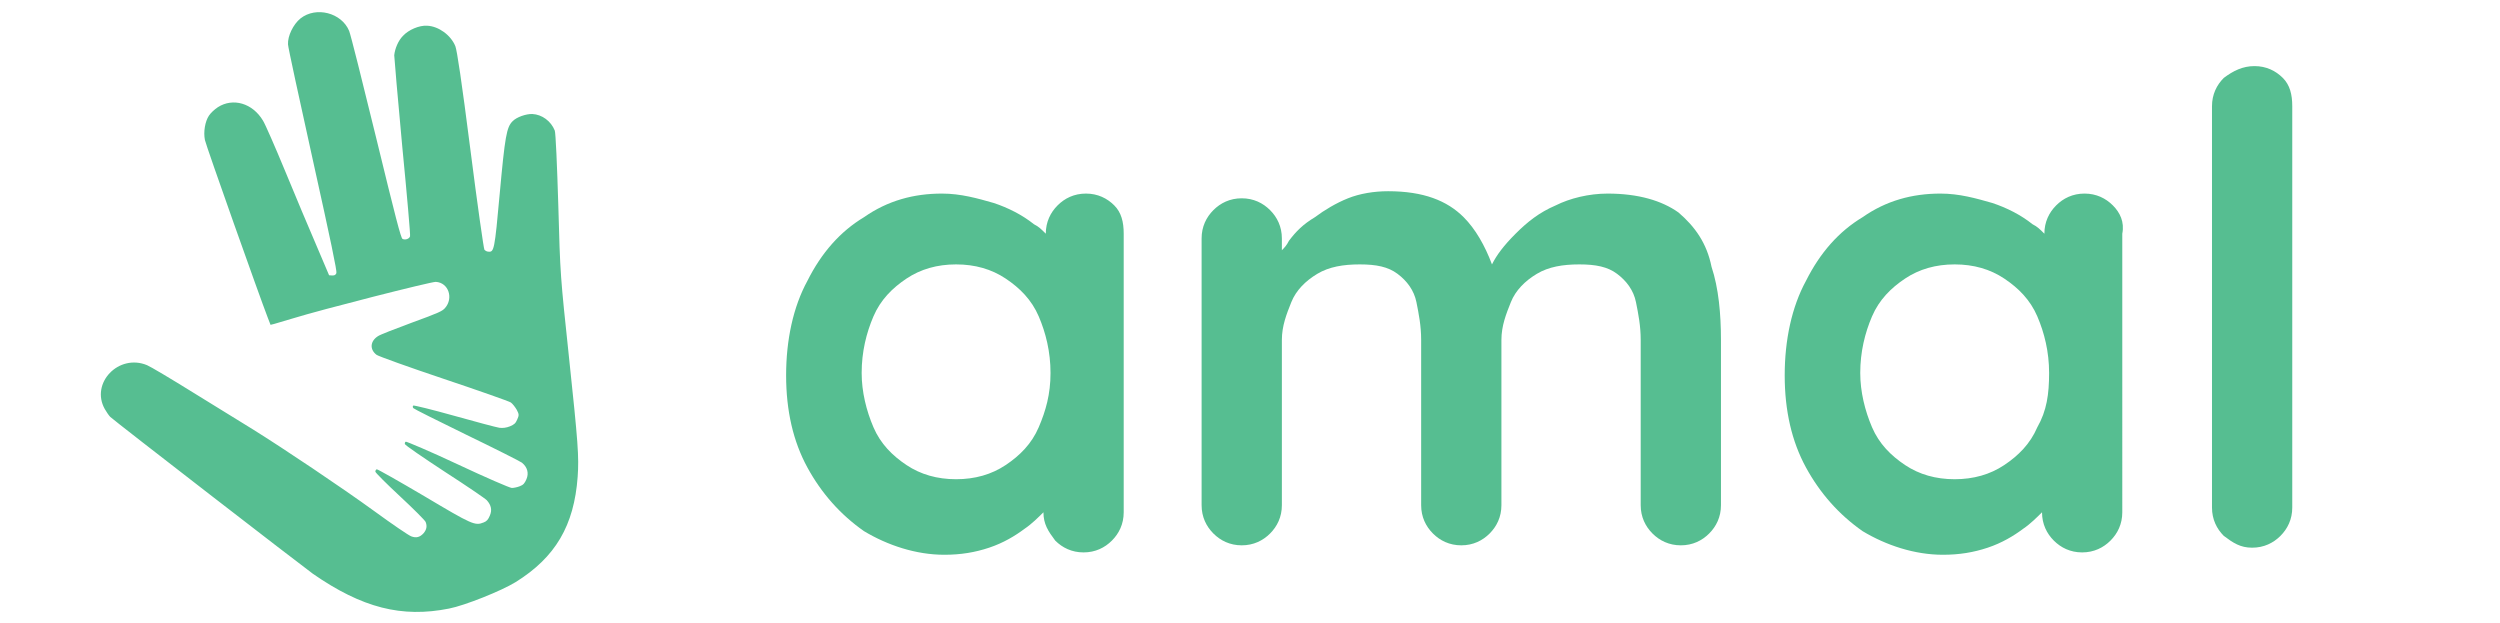 <?xml version="1.0" encoding="utf-8"?>
<!-- Generator: Adobe Illustrator 25.2.0, SVG Export Plug-In . SVG Version: 6.00 Build 0)  -->
<svg version="1.1" id="Layer_1" xmlns="http://www.w3.org/2000/svg" xmlns:xlink="http://www.w3.org/1999/xlink" x="0px" y="0px"
	 viewBox="0 0 105.9 26.4" style="enable-background:new 0 0 105.9 26.4;" xml:space="preserve">
<style type="text/css">
	.st0{display:none;}
	.st1{display:inline;}
	.st2{fill:#56BE91;}
	.st3{fill:#FFFFFF;}
	.st4{fill:#FCE588;}
</style>
<g class="st0">
	<g class="st1">
		<path class="st2" d="M45.1,7.1c-0.4-0.4-0.9-0.6-1.5-0.6c-0.5,0-1.1,0.2-1.4,0.6c-0.4,0.4-0.6,0.9-0.6,1.5l0,0
			C41.4,8.4,41.2,8.2,41,8c-0.6-0.5-1.3-0.8-2.1-1.1c-0.8-0.3-1.7-0.4-2.6-0.4c-1.4,0-2.9,0.4-4.1,1.2C31,8.5,29.9,9.6,29.3,11
			c-0.7,1.5-1.1,3.2-1.1,4.8c0,1.7,0.3,3.3,1.1,4.8c0.7,1.3,1.7,2.5,3,3.3c1.2,0.8,2.7,1.2,4.2,1.2c0.8,0,1.6-0.1,2.3-0.4
			c0.7-0.2,1.3-0.6,1.9-1c0.4-0.3,0.7-0.6,1-0.9c0,0.5,0.2,1,0.6,1.4c0.4,0.4,0.9,0.6,1.4,0.6s1.1-0.2,1.4-0.6
			c0.3-0.4,0.5-0.9,0.5-1.4V8.6C45.6,8,45.5,7.5,45.1,7.1z M41.2,18.6c-0.4,0.8-1,1.5-1.7,2c-1.6,1-3.5,1-5.1,0
			c-0.7-0.5-1.3-1.2-1.7-2c-0.8-1.8-0.8-3.9,0-5.7c0.4-0.8,1-1.5,1.7-2c1.6-1,3.5-1,5.1,0c0.7,0.5,1.3,1.2,1.7,2
			C42,14.7,42,16.8,41.2,18.6z"/>
		<path class="st2" d="M76.4,14.1v8.5c0,0.5-0.2,1.1-0.6,1.5s-0.9,0.6-1.4,0.6s-1.1-0.2-1.4-0.6c-0.4-0.4-0.6-0.9-0.6-1.5v-8.5
			c0-0.7-0.1-1.4-0.3-2c-0.2-0.6-0.5-1.1-1-1.4c-0.6-0.4-1.3-0.6-2-0.5c-0.8,0-1.5,0.2-2.2,0.5c-0.6,0.3-1,0.8-1.3,1.4
			c-0.3,0.6-0.5,1.3-0.4,2v8.5c0,0.5-0.2,1.1-0.6,1.5s-0.9,0.6-1.4,0.6s-1.1-0.2-1.4-0.6c-0.4-0.4-0.6-0.9-0.6-1.5v-8.5
			c0-0.7-0.1-1.4-0.3-2s-0.5-1.1-1-1.4c-0.6-0.4-1.3-0.6-2-0.5c-0.8,0-1.5,0.2-2.2,0.5c-0.6,0.3-1,0.8-1.3,1.4
			c-0.3,0.6-0.5,1.3-0.5,2v8.5c0,0.5-0.2,1.1-0.6,1.5c-0.4,0.4-0.9,0.6-1.4,0.6s-1.1-0.2-1.4-0.6c-0.4-0.4-0.6-0.9-0.6-1.5V8.9
			c0-0.5,0.2-1.1,0.6-1.5c0.4-0.4,0.9-0.6,1.4-0.6S53,7,53.3,7.4c0.4,0.4,0.6,0.9,0.6,1.5v0.5C54,9.3,54.2,9.1,54.3,9
			c0.4-0.5,0.8-0.9,1.3-1.2c0.5-0.4,1.1-0.7,1.7-0.9c0.6-0.2,1.3-0.4,2-0.4c1.4-0.1,2.9,0.3,3.9,1.3c0.7,0.7,1.1,1.5,1.4,2.4
			c0.3-0.6,0.7-1.1,1.2-1.5c0.6-0.6,1.3-1.1,2-1.5c2-0.9,4.4-0.8,6.3,0.4c0.9,0.7,1.5,1.6,1.8,2.7C76.3,11.5,76.5,12.8,76.4,14.1z"
			/>
		<path class="st2" d="M96.7,7.1c-0.4-0.4-0.9-0.6-1.4-0.6s-1.1,0.2-1.4,0.6c-0.4,0.4-0.6,0.9-0.6,1.5l0,0C93,8.4,92.8,8.2,92.6,8
			c-0.6-0.5-1.3-0.8-2.1-1.1c-0.8-0.3-1.7-0.4-2.6-0.4c-1.4,0-2.9,0.4-4.1,1.2s-2.3,1.9-2.9,3.3c-0.7,1.5-1.1,3.2-1.1,4.8
			c0,1.7,0.3,3.3,1.1,4.8c0.7,1.3,1.7,2.5,3,3.3c1.2,0.8,2.7,1.2,4.2,1.2c0.8,0,1.6-0.1,2.3-0.4c0.7-0.2,1.3-0.6,1.9-1
			c0.4-0.3,0.7-0.6,1-0.9c0,0.5,0.2,1,0.6,1.4s0.9,0.6,1.4,0.6s1.1-0.2,1.4-0.6c0.4-0.4,0.6-0.9,0.6-1.5V8.6
			C97.3,8,97.1,7.5,96.7,7.1z M92.8,18.6c-0.4,0.8-1,1.5-1.7,2c-1.6,1-3.5,1-5.1,0c-0.7-0.5-1.3-1.2-1.7-2c-0.8-1.8-0.8-3.9,0-5.7
			c0.4-0.8,1-1.5,1.7-2c1.6-1,3.5-1,5.1,0c0.7,0.5,1.3,1.2,1.7,2C93.6,14.7,93.6,16.8,92.8,18.6z"/>
		<path class="st2" d="M105.9,22.7c0,0.5-0.2,1.1-0.6,1.5s-0.9,0.6-1.5,0.6c-0.5,0-1-0.2-1.4-0.6s-0.6-0.9-0.6-1.5V2
			c0-1.1,0.9-2,2-2c0.5,0,1.1,0.2,1.4,0.6c0.4,0.4,0.6,0.9,0.6,1.4L105.9,22.7z"/>
	</g>
	<g class="st1">
		<path class="st3" d="M20.2,16.6c-0.5,5.2-5.1,9-10.4,8.5c-4-0.4-7.4-3.3-8.3-7.3v-1.2c0-0.8,0.6-1.5,1.4-1.5l0,0
			c0.8,0,1.5,0.7,1.5,1.5l0,0c0,3.6,2.9,6.5,6.5,6.5c2.6,0,4.9-1.5,5.9-3.9c0.1-0.3,0-0.7-0.3-0.8c-0.1,0-0.1,0-0.2,0h-4.2
			c-1.3,0-2.4-1-2.4-2.3l0,0c0-0.3,0.3-0.6,0.6-0.6l0,0h8.1L20.2,16.6z"/>
		<path class="st2" d="M20.2,15.2l-1.3-0.9c-0.1,0-0.2-0.1-0.3-0.1H17c-1.3-3.3-5.1-5-8.4-3.6c-1.8,0.7-3.2,2.2-3.8,4.1
			C4.2,14.2,3.6,14,2.9,14c-0.6,0-1.2,0.2-1.6,0.6C2,9.4,6.7,5.7,11.9,6.3C16.5,6.9,20,10.7,20.2,15.2L20.2,15.2z"/>
		<path class="st4" d="M12.1,19.6h3.2C13.7,22,10.4,22.7,8,21s-3.1-4.9-1.5-7.3s4.9-3.1,7.3-1.5c0.8,0.5,1.4,1.2,1.8,2h-5.3
			c-1,0-1.8,0.8-1.8,1.8C8.6,18,10.1,19.6,12.1,19.6L12.1,19.6z"/>
		<path class="st2" d="M20.2,15.2l-1.3-0.9c-0.1,0-0.2-0.1-0.3-0.1H17c-1.3-3.3-5.1-5-8.4-3.6c-1.8,0.7-3.2,2.2-3.8,4.1
			C4.2,14.2,3.6,14,2.9,14c-0.6,0-1.2,0.2-1.6,0.6c0,0.4-0.1,0.8-0.1,1.1c0,0.7,0.1,1.5,0.2,2.2v-1.3c0-0.8,0.6-1.5,1.4-1.5l0,0
			c0.8,0,1.5,0.7,1.5,1.5l0,0c0,3.6,2.9,6.5,6.5,6.5c2.6,0,4.9-1.5,5.9-3.9c0.1-0.3,0-0.7-0.3-0.8c-0.1,0-0.1,0-0.2,0H12
			c-1.3,0-2.4-1-2.4-2.3l0,0c0-0.3,0.3-0.6,0.6-0.6l0,0h8.1l1.8,1.2c0-0.3,0-0.6,0-0.9C20.2,15.5,20.2,15.4,20.2,15.2z M10.3,14.2
			c-1,0-1.8,0.8-1.8,1.8c0,1.9,1.6,3.5,3.5,3.5l0,0h3.2c-1.6,2.4-4.9,3.1-7.3,1.5s-3.1-4.9-1.5-7.3s4.9-3.1,7.3-1.5
			c0.8,0.5,1.4,1.2,1.8,2H10.3z"/>
		<path class="st2" d="M10.7,6.2c5.2,0,9.5,4.3,9.5,9.5s-4.3,9.5-9.5,9.5s-9.5-4.3-9.5-9.5l0,0C1.2,10.5,5.5,6.2,10.7,6.2L10.7,6.2
			 M10.7,5C4.8,5,0,9.8,0,15.7s4.8,10.7,10.7,10.7s10.7-4.8,10.7-10.7l0,0C21.5,9.8,16.7,5,10.7,5z"/>
		<g>
			<path class="st3" d="M12.3,10.3c0.4-0.1,0.7-0.3,1-0.5c0,0,0.1-0.1,0.1,0c0,0,0.1,0.1,0,0.1c-0.3,0.9-1,1.6-1.9,1.8
				c-0.8,0.2-1.7,0-2.3-0.6c-1-1-1.2-2.7-0.2-3.8c0.6-0.7,1.5-1.1,2.5-0.9c0.1,0,0.1,0,0.1,0.1s0,0.1-0.1,0.1s-0.3,0.1-0.4,0.2
				c-0.9,0.6-1.2,1.7-0.7,2.6c0.1,0.2,0.3,0.4,0.5,0.5C11.3,10.3,11.8,10.4,12.3,10.3z"/>
			<path class="st2" d="M11,6.4c0.1,0,0.3,0,0.4,0c0.1,0,0.1,0,0.1,0.1s0,0.1-0.1,0.1S11.1,6.7,11,6.8c-0.9,0.6-1.2,1.7-0.7,2.6
				c0.1,0.2,0.3,0.4,0.5,0.5c0.3,0.3,0.7,0.4,1.1,0.4c0.1,0,0.2,0,0.4,0c0.4-0.1,0.7-0.3,1-0.5c0,0,0,0,0.1,0s0.1,0,0.1,0.1l0,0
				c-0.3,0.8-1,1.5-1.9,1.7c-0.2,0.1-0.4,0.1-0.6,0.1c-0.6,0-1.2-0.2-1.7-0.6C8.1,10.1,8,8.4,9,7.3C9.5,6.7,10.2,6.3,11,6.4 M11,5.1
				L11,5.1c-0.7,0-1.4,0.2-2,0.6c-1.9,1.1-2.5,3.5-1.3,5.4c0.2,0.3,0.5,0.7,0.8,0.9c0.7,0.6,1.6,1,2.5,1c0.3,0,0.6,0,0.9-0.1
				c1.3-0.3,2.3-1.3,2.8-2.6c0.1-0.4,0.1-0.9-0.2-1.2c-0.3-0.4-0.7-0.6-1.1-0.6c-0.3,0-0.7,0.1-0.9,0.4c-0.1,0.1-0.2,0.2-0.4,0.2H12
				c-0.1,0-0.3,0-0.4-0.1c-0.2-0.1-0.3-0.4-0.3-0.6c0-0.2,0.1-0.4,0.3-0.5l0.1-0.1c0.6-0.2,1-0.8,0.9-1.4s-0.5-1.1-1.1-1.2
				C11.4,5.1,11.2,5.1,11,5.1L11,5.1z"/>
		</g>
	</g>
</g>
<g class="st0">
	<g class="st1">
		<g>
			<path class="st3" d="M47.2,8.7c-0.3-0.3-0.7-0.5-1.2-0.5s-0.9,0.2-1.2,0.5s-0.5,0.7-0.5,1.2l0,0c-0.2-0.2-0.3-0.3-0.5-0.4
				c-0.5-0.4-1.1-0.7-1.7-0.9c-0.7-0.2-1.4-0.4-2.2-0.4c-1.2,0-2.3,0.3-3.3,1c-1,0.6-1.8,1.5-2.4,2.7c-0.6,1.1-0.9,2.5-0.9,4
				s0.3,2.8,0.9,3.9c0.6,1.1,1.4,2,2.4,2.7c1,0.6,2.2,1,3.4,1c0.7,0,1.3-0.1,1.9-0.3c0.6-0.2,1.1-0.5,1.5-0.8
				c0.3-0.2,0.6-0.5,0.8-0.7c0,0.5,0.2,0.8,0.5,1.2c0.3,0.3,0.7,0.5,1.2,0.5s0.9-0.2,1.2-0.5s0.5-0.7,0.5-1.2V9.9
				C47.6,9.4,47.5,9,47.2,8.7z M44,18.1c-0.3,0.7-0.8,1.2-1.4,1.6c-0.6,0.4-1.3,0.6-2.1,0.6s-1.5-0.2-2.1-0.6s-1.1-0.9-1.4-1.6
				c-0.3-0.7-0.5-1.5-0.5-2.3c0-0.9,0.2-1.7,0.5-2.4c0.3-0.7,0.8-1.2,1.4-1.6c0.6-0.4,1.3-0.6,2.1-0.6s1.5,0.2,2.1,0.6
				c0.6,0.4,1.1,0.9,1.4,1.6c0.3,0.7,0.5,1.5,0.5,2.4C44.5,16.7,44.3,17.4,44,18.1z"/>
		</g>
		<g>
			<path class="st3" d="M72.9,14.4v7c0,0.5-0.2,0.9-0.5,1.2c-0.3,0.3-0.7,0.5-1.2,0.5s-0.9-0.2-1.2-0.5c-0.3-0.3-0.5-0.7-0.5-1.2v-7
				c0-0.6-0.1-1.1-0.2-1.6s-0.4-0.9-0.8-1.2s-0.9-0.4-1.6-0.4s-1.3,0.1-1.8,0.4c-0.5,0.3-0.9,0.7-1.1,1.2c-0.2,0.5-0.4,1-0.4,1.6v7
				c0,0.5-0.2,0.9-0.5,1.2c-0.3,0.3-0.7,0.5-1.2,0.5s-0.9-0.2-1.2-0.5s-0.5-0.7-0.5-1.2v-7c0-0.6-0.1-1.1-0.2-1.6
				c-0.1-0.5-0.4-0.9-0.8-1.2c-0.4-0.3-0.9-0.4-1.6-0.4c-0.7,0-1.3,0.1-1.8,0.4c-0.5,0.3-0.9,0.7-1.1,1.2c-0.2,0.5-0.4,1-0.4,1.6v7
				c0,0.5-0.2,0.9-0.5,1.2c-0.3,0.3-0.7,0.5-1.2,0.5s-0.9-0.2-1.2-0.5s-0.5-0.7-0.5-1.2V10.1c0-0.5,0.2-0.9,0.5-1.2s0.7-0.5,1.2-0.5
				s0.9,0.2,1.2,0.5s0.5,0.7,0.5,1.2v0.5c0.1-0.1,0.2-0.2,0.3-0.4c0.3-0.4,0.6-0.7,1.1-1c0.4-0.3,0.9-0.6,1.4-0.8s1.1-0.3,1.7-0.3
				c1.5,0,2.5,0.4,3.2,1.1c0.5,0.5,0.9,1.2,1.2,2c0.2-0.4,0.5-0.8,1-1.3c0.5-0.5,1-0.9,1.7-1.2c0.6-0.3,1.4-0.5,2.2-0.5
				c1.3,0,2.3,0.3,3,0.8c0.7,0.6,1.2,1.3,1.4,2.3C72.8,12.2,72.9,13.3,72.9,14.4z"/>
		</g>
		<g>
			<path class="st3" d="M89.5,8.7c-0.3-0.3-0.7-0.5-1.2-0.5s-0.9,0.2-1.2,0.5c-0.3,0.3-0.5,0.7-0.5,1.2l0,0
				c-0.2-0.2-0.3-0.3-0.5-0.4c-0.5-0.4-1.1-0.7-1.7-0.9c-0.7-0.2-1.4-0.4-2.2-0.4c-1.2,0-2.3,0.3-3.3,1c-1,0.6-1.8,1.5-2.4,2.7
				c-0.6,1.1-0.9,2.5-0.9,4s0.3,2.8,0.9,3.9s1.4,2,2.4,2.7c1,0.6,2.2,1,3.4,1c0.7,0,1.3-0.1,1.9-0.3c0.6-0.2,1.1-0.5,1.5-0.8
				c0.3-0.2,0.6-0.5,0.8-0.7c0,0.5,0.2,0.9,0.5,1.2c0.3,0.3,0.7,0.5,1.2,0.5s0.9-0.2,1.2-0.5c0.3-0.3,0.5-0.7,0.5-1.2V9.9
				C90,9.4,89.8,9,89.5,8.7z M86.3,18.1c-0.3,0.7-0.8,1.2-1.4,1.6s-1.3,0.6-2.1,0.6c-0.8,0-1.5-0.2-2.1-0.6s-1.1-0.9-1.4-1.6
				s-0.5-1.5-0.5-2.3c0-0.9,0.2-1.7,0.5-2.4c0.3-0.7,0.8-1.2,1.4-1.6c0.6-0.4,1.3-0.6,2.1-0.6c0.8,0,1.5,0.2,2.1,0.6
				c0.6,0.4,1.1,0.9,1.4,1.6c0.3,0.7,0.5,1.5,0.5,2.4C86.8,16.7,86.7,17.4,86.3,18.1z"/>
		</g>
		<g>
			<path class="st3" d="M97.1,21.5c0,0.5-0.2,0.9-0.5,1.2c-0.3,0.3-0.7,0.5-1.2,0.5s-0.8-0.2-1.2-0.5c-0.3-0.3-0.5-0.7-0.5-1.2v-17
				c0-0.5,0.2-0.9,0.5-1.2C94.6,3,95,2.8,95.5,2.8s0.9,0.2,1.2,0.5C97,3.6,97.1,4,97.1,4.5V21.5z"/>
		</g>
	</g>
	<g class="st1">
		<g transform="translate(0,512) scale(0.1,-0.1)">
			<g>
				<path class="st3" d="M127.3,5112.2c-3.1-2.5-5.5-7.5-5.3-11c0-1.1,4.8-23.1,10.5-48.9c7.7-34.7,10.3-47.2,10-48
					c-0.4-0.8-0.7-1-1.8-1l-1.3,0.1l-5.4,12.7c-3,6.9-8.9,21-13.2,31.4c-4.3,10.4-8.5,20-9.4,21.4c-4.4,7.4-12.7,9.8-19.1,5.7
					c-1.4-0.9-3.1-2.5-3.8-3.6c-1.6-2.4-2.4-6.8-1.7-10.3c0.4-2.2,23.3-66.7,26.6-75.2l1.2-3.1l1.6,0.4c0.8,0.2,4.5,1.3,8.1,2.4
					c11.6,3.6,58.3,15.5,60.3,15.4c5.4-0.3,7.6-6.9,3.9-11.1c-1.2-1.3-2.3-1.9-14.1-6.2c-7-2.6-13.5-5.1-14.3-5.7
					c-3.3-2.1-3.6-5.6-0.6-7.9c0.8-0.6,13.6-5.2,28.5-10.2s27.7-9.5,28.4-10s1.8-1.9,2.5-3.1c1-1.9,1-2.3,0.2-4.1
					c-0.7-1.6-1.2-2.1-3.1-2.9c-1.5-0.6-3-0.8-4.5-0.6c-1.3,0.2-9.9,2.5-19.2,5.1s-17,4.5-17.3,4.3c-0.2-0.3-0.2-0.8,0.1-1.1
					c0.2-0.3,10.4-5.4,22.5-11.3c12.2-5.9,22.7-11.2,23.5-11.8c2.3-1.9,3-4.4,1.9-7c-0.8-1.8-1.3-2.4-2.9-3c-1-0.4-2.5-0.7-3.3-0.7
					s-11.2,4.5-22.9,10s-21.7,9.7-22,9.6s-0.5-0.6-0.4-1c0.1-0.5,7.7-5.7,17-11.8c9.3-6,17.2-11.4,17.7-12c1.9-2.1,2.3-4.2,1.3-6.5
					c-0.7-1.7-1.3-2.4-2.6-2.9c-3.7-1.5-4.8-1-25.3,11.2c-10.7,6.3-19.7,11.4-20,11.3c-0.4-0.1-0.6-0.6-0.6-1s4.7-5.1,10.4-10.4
					s10.6-10.2,10.9-10.9c0.7-1.8,0.4-3.2-0.8-4.7c-1.6-1.8-3.2-2.2-5.3-1.4c-1.1,0.4-8,5.1-15.4,10.5
					c-14.6,10.6-38.7,26.7-51.5,34.7c-4.4,2.7-15.8,9.7-25.3,15.6s-18.4,11.2-19.7,11.7c-12,5-24.1-7.6-17.9-18.6
					c0.7-1.2,1.7-2.7,2.3-3.3c1.6-1.6,81.7-63.5,85.9-66.5c20.8-14.4,37.6-18.7,57.6-14.7c6.7,1.3,22.2,7.5,28.2,11.2
					c16.9,10.5,24.8,24,26.3,44.6c0.6,8.6,0.2,14.1-3.7,50.9c-3.6,34-3.7,34.4-4.5,64.2c-0.5,16.5-1.1,30.7-1.5,31.6
					c-1.6,4-5.4,6.8-9.5,7c-2.6,0.1-6.7-1.3-8.4-3.1c-2.5-2.5-3.2-6.4-5.4-30.5c-2.2-24.3-2.4-25-4.9-24.7c-0.6,0-1.2,0.4-1.6,0.8
					c-0.3,0.4-3,19.3-5.9,42.1c-3.8,29.8-5.7,42.2-6.4,44.1c-1.9,4.7-7.1,8.5-12,8.7c-3.3,0.2-7.8-1.7-10.2-4.3
					c-2-2-3.4-5.4-3.7-8.2c0-0.8,1.5-18.3,3.4-38.7c2-20.5,3.5-37.6,3.3-38c-0.3-1.1-2.1-1.7-3.2-1.1c-0.7,0.4-2.9,8.9-11.2,43
					c-5.7,23.4-10.8,43.7-11.4,45.1C144.7,5114.6,133.9,5117.4,127.3,5112.2z"/>
			</g>
		</g>
	</g>
</g>
<g>
	<g>
		<g>
			<path class="st2" d="M47.2,8.7c-0.3-0.3-0.7-0.5-1.2-0.5s-0.9,0.2-1.2,0.5s-0.5,0.7-0.5,1.2l0,0c-0.2-0.2-0.3-0.3-0.5-0.4
				c-0.5-0.4-1.1-0.7-1.7-0.9c-0.7-0.2-1.4-0.4-2.2-0.4c-1.2,0-2.3,0.3-3.3,1c-1,0.6-1.8,1.5-2.4,2.7c-0.6,1.1-0.9,2.5-0.9,4
				s0.3,2.8,0.9,3.9c0.6,1.1,1.4,2,2.4,2.7c1,0.6,2.2,1,3.4,1c0.7,0,1.3-0.1,1.9-0.3c0.6-0.2,1.1-0.5,1.5-0.8
				c0.3-0.2,0.6-0.5,0.8-0.7c0,0.5,0.2,0.8,0.5,1.2c0.3,0.3,0.7,0.5,1.2,0.5s0.9-0.2,1.2-0.5s0.5-0.7,0.5-1.2V9.9
				C47.6,9.4,47.5,9,47.2,8.7z M44,18.1c-0.3,0.7-0.8,1.2-1.4,1.6c-0.6,0.4-1.3,0.6-2.1,0.6s-1.5-0.2-2.1-0.6s-1.1-0.9-1.4-1.6
				c-0.3-0.7-0.5-1.5-0.5-2.3c0-0.9,0.2-1.7,0.5-2.4c0.3-0.7,0.8-1.2,1.4-1.6c0.6-0.4,1.3-0.6,2.1-0.6s1.5,0.2,2.1,0.6
				c0.6,0.4,1.1,0.9,1.4,1.6c0.3,0.7,0.5,1.5,0.5,2.4C44.5,16.7,44.3,17.4,44,18.1z"/>
		</g>
		<g>
			<path class="st2" d="M72.9,14.4v7c0,0.5-0.2,0.9-0.5,1.2c-0.3,0.3-0.7,0.5-1.2,0.5s-0.9-0.2-1.2-0.5c-0.3-0.3-0.5-0.7-0.5-1.2v-7
				c0-0.6-0.1-1.1-0.2-1.6s-0.4-0.9-0.8-1.2s-0.9-0.4-1.6-0.4s-1.3,0.1-1.8,0.4c-0.5,0.3-0.9,0.7-1.1,1.2c-0.2,0.5-0.4,1-0.4,1.6v7
				c0,0.5-0.2,0.9-0.5,1.2c-0.3,0.3-0.7,0.5-1.2,0.5s-0.9-0.2-1.2-0.5s-0.5-0.7-0.5-1.2v-7c0-0.6-0.1-1.1-0.2-1.6
				c-0.1-0.5-0.4-0.9-0.8-1.2c-0.4-0.3-0.9-0.4-1.6-0.4c-0.7,0-1.3,0.1-1.8,0.4c-0.5,0.3-0.9,0.7-1.1,1.2c-0.2,0.5-0.4,1-0.4,1.6v7
				c0,0.5-0.2,0.9-0.5,1.2c-0.3,0.3-0.7,0.5-1.2,0.5s-0.9-0.2-1.2-0.5s-0.5-0.7-0.5-1.2V10.1c0-0.5,0.2-0.9,0.5-1.2s0.7-0.5,1.2-0.5
				s0.9,0.2,1.2,0.5s0.5,0.7,0.5,1.2v0.5c0.1-0.1,0.2-0.2,0.3-0.4c0.3-0.4,0.6-0.7,1.1-1c0.4-0.3,0.9-0.6,1.4-0.8s1.1-0.3,1.7-0.3
				c1.5,0,2.5,0.4,3.2,1.1c0.5,0.5,0.9,1.2,1.2,2c0.2-0.4,0.5-0.8,1-1.3c0.5-0.5,1-0.9,1.7-1.2c0.6-0.3,1.4-0.5,2.2-0.5
				c1.3,0,2.3,0.3,3,0.8c0.7,0.6,1.2,1.3,1.4,2.3C72.8,12.2,72.9,13.3,72.9,14.4z"/>
		</g>
		<g>
			<path class="st2" d="M89.5,8.7c-0.3-0.3-0.7-0.5-1.2-0.5s-0.9,0.2-1.2,0.5c-0.3,0.3-0.5,0.7-0.5,1.2l0,0
				c-0.2-0.2-0.3-0.3-0.5-0.4c-0.5-0.4-1.1-0.7-1.7-0.9c-0.7-0.2-1.4-0.4-2.2-0.4c-1.2,0-2.3,0.3-3.3,1c-1,0.6-1.8,1.5-2.4,2.7
				c-0.6,1.1-0.9,2.5-0.9,4s0.3,2.8,0.9,3.9s1.4,2,2.4,2.7c1,0.6,2.2,1,3.4,1c0.7,0,1.3-0.1,1.9-0.3c0.6-0.2,1.1-0.5,1.5-0.8
				c0.3-0.2,0.6-0.5,0.8-0.7c0,0.5,0.2,0.9,0.5,1.2c0.3,0.3,0.7,0.5,1.2,0.5s0.9-0.2,1.2-0.5c0.3-0.3,0.5-0.7,0.5-1.2V9.9
				C90,9.4,89.8,9,89.5,8.7z M86.3,18.1c-0.3,0.7-0.8,1.2-1.4,1.6s-1.3,0.6-2.1,0.6c-0.8,0-1.5-0.2-2.1-0.6s-1.1-0.9-1.4-1.6
				s-0.5-1.5-0.5-2.3c0-0.9,0.2-1.7,0.5-2.4c0.3-0.7,0.8-1.2,1.4-1.6c0.6-0.4,1.3-0.6,2.1-0.6c0.8,0,1.5,0.2,2.1,0.6
				c0.6,0.4,1.1,0.9,1.4,1.6c0.3,0.7,0.5,1.5,0.5,2.4C86.8,16.7,86.7,17.4,86.3,18.1z"/>
		</g>
		<g>
			<path class="st2" d="M97.1,21.5c0,0.5-0.2,0.9-0.5,1.2c-0.3,0.3-0.7,0.5-1.2,0.5s-0.8-0.2-1.2-0.5c-0.3-0.3-0.5-0.7-0.5-1.2v-17
				c0-0.5,0.2-0.9,0.5-1.2C94.6,3,95,2.8,95.5,2.8s0.9,0.2,1.2,0.5C97,3.6,97.1,4,97.1,4.5V21.5z"/>
		</g>
	</g>
	<g>
		<g transform="translate(0,512) scale(0.1,-0.1)">
			<g>
				<path class="st2" d="M127.3,5112.2c-3.1-2.5-5.5-7.5-5.3-11c0-1.1,4.8-23.1,10.5-48.9c7.7-34.7,10.3-47.2,10-48
					c-0.4-0.8-0.7-1-1.8-1l-1.3,0.1l-5.4,12.7c-3,6.9-8.9,21-13.2,31.4c-4.3,10.4-8.5,20-9.4,21.4c-4.4,7.4-12.7,9.8-19.1,5.7
					c-1.4-0.9-3.1-2.5-3.8-3.6c-1.6-2.4-2.4-6.8-1.7-10.3c0.4-2.2,23.3-66.7,26.6-75.2l1.2-3.1l1.6,0.4c0.8,0.2,4.5,1.3,8.1,2.4
					c11.6,3.6,58.3,15.5,60.3,15.4c5.4-0.3,7.6-6.9,3.9-11.1c-1.2-1.3-2.3-1.9-14.1-6.2c-7-2.6-13.5-5.1-14.3-5.7
					c-3.3-2.1-3.6-5.6-0.6-7.9c0.8-0.6,13.6-5.2,28.5-10.2s27.7-9.5,28.4-10s1.8-1.9,2.5-3.1c1-1.9,1-2.3,0.2-4.1
					c-0.7-1.6-1.2-2.1-3.1-2.9c-1.5-0.6-3-0.8-4.5-0.6c-1.3,0.2-9.9,2.5-19.2,5.1s-17,4.5-17.3,4.3c-0.2-0.3-0.2-0.8,0.1-1.1
					c0.2-0.3,10.4-5.4,22.5-11.3c12.2-5.9,22.7-11.2,23.5-11.8c2.3-1.9,3-4.4,1.9-7c-0.8-1.8-1.3-2.4-2.9-3c-1-0.4-2.5-0.7-3.3-0.7
					s-11.2,4.5-22.9,10s-21.7,9.7-22,9.6s-0.5-0.6-0.4-1c0.1-0.5,7.7-5.7,17-11.8c9.3-6,17.2-11.4,17.7-12c1.9-2.1,2.3-4.2,1.3-6.5
					c-0.7-1.7-1.3-2.4-2.6-2.9c-3.7-1.5-4.8-1-25.3,11.2c-10.7,6.3-19.7,11.4-20,11.3c-0.4-0.1-0.6-0.6-0.6-1s4.7-5.1,10.4-10.4
					s10.6-10.2,10.9-10.9c0.7-1.8,0.4-3.2-0.8-4.7c-1.6-1.8-3.2-2.2-5.3-1.4c-1.1,0.4-8,5.1-15.4,10.5
					c-14.6,10.6-38.7,26.7-51.5,34.7c-4.4,2.7-15.8,9.7-25.3,15.6s-18.4,11.2-19.7,11.7c-12,5-24.1-7.6-17.9-18.6
					c0.7-1.2,1.7-2.7,2.3-3.3c1.6-1.6,81.7-63.5,85.9-66.5c20.8-14.4,37.6-18.7,57.6-14.7c6.7,1.3,22.2,7.5,28.2,11.2
					c16.9,10.5,24.8,24,26.3,44.6c0.6,8.6,0.2,14.1-3.7,50.9c-3.6,34-3.7,34.4-4.5,64.2c-0.5,16.5-1.1,30.7-1.5,31.6
					c-1.6,4-5.4,6.8-9.5,7c-2.6,0.1-6.7-1.3-8.4-3.1c-2.5-2.5-3.2-6.4-5.4-30.5c-2.2-24.3-2.4-25-4.9-24.7c-0.6,0-1.2,0.4-1.6,0.8
					c-0.3,0.4-3,19.3-5.9,42.1c-3.8,29.8-5.7,42.2-6.4,44.1c-1.9,4.7-7.1,8.5-12,8.7c-3.3,0.2-7.8-1.7-10.2-4.3
					c-2-2-3.4-5.4-3.7-8.2c0-0.8,1.5-18.3,3.4-38.7c2-20.5,3.5-37.6,3.3-38c-0.3-1.1-2.1-1.7-3.2-1.1c-0.7,0.4-2.9,8.9-11.2,43
					c-5.7,23.4-10.8,43.7-11.4,45.1C144.7,5114.6,133.9,5117.4,127.3,5112.2z"/>
			</g>
		</g>
	</g>
</g>
</svg>
